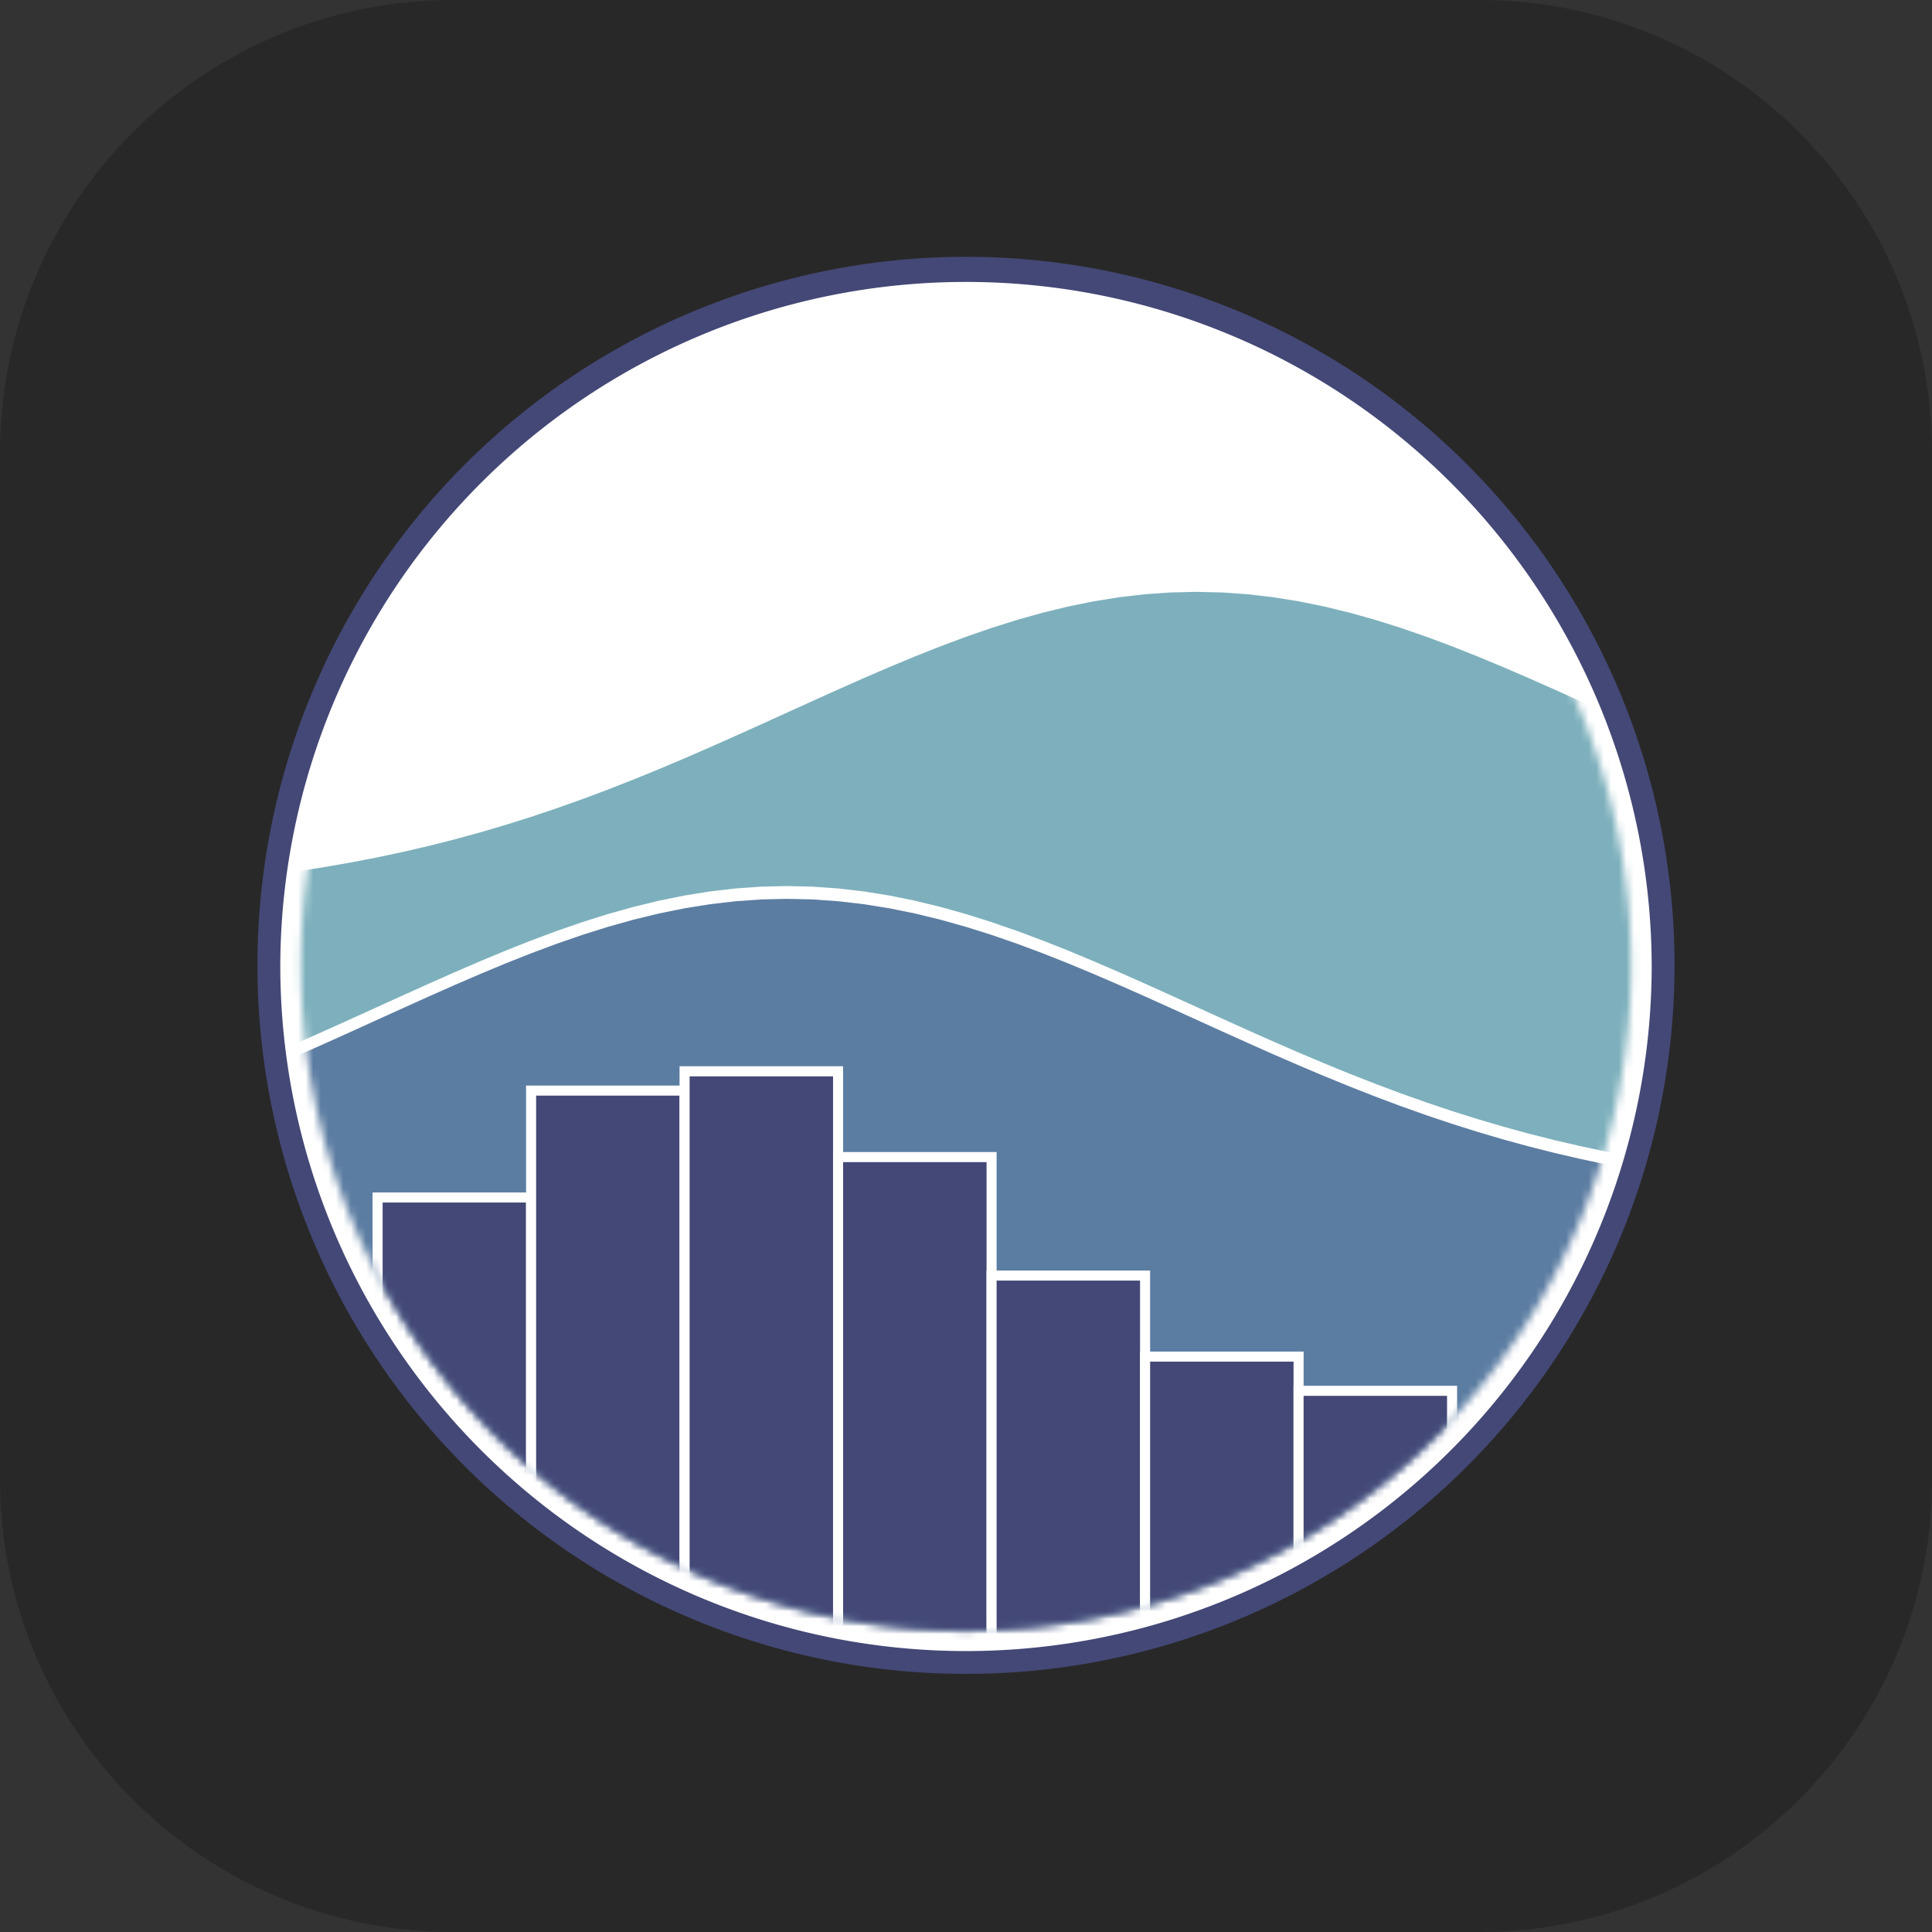 <svg xmlns="http://www.w3.org/2000/svg" fill="none" viewBox="0 0 256 256"><rect x="0" y="0" width="256" height="256" fill="#333333" stroke="none"/><path fill="#282828" d="M196 0H60C26.863 0 0 26.863 0 60v136c0 33.137 26.863 60 60 60h136c33.137 0 60-26.863 60-60V60c0-33.137-26.863-60-60-60"/><mask id="mask0_583_10" width="200" height="190" x="28" y="33" maskUnits="userSpaceOnUse" style="mask-type:luminance"><path fill="#fff" d="M228 33H28v189.83h200z"/></mask><g mask="url(#mask0_583_10)"><path fill="#fff" stroke="#fff" stroke-width="1.333" d="M128 219.441a91.53 91.53 0 0 0 64.718-26.807 91.53 91.53 0 0 0 0-129.437 91.53 91.53 0 0 0-129.436 0 91.53 91.53 0 0 0-26.807 64.719 91.53 91.53 0 0 0 26.807 64.718A91.53 91.53 0 0 0 128 219.441Z"/></g><mask id="mask1_583_10" width="178" height="178" x="39" y="39" maskUnits="userSpaceOnUse" style="mask-type:luminance"><path fill="#fff" d="M128 216.05a88.14 88.14 0 0 0 88.135-88.135A88.14 88.14 0 0 0 128 39.779a88.14 88.14 0 0 0-88.136 88.136A88.14 88.14 0 0 0 128 216.05"/></mask><g mask="url(#mask1_583_10)"><path fill="#5C7DA2" d="M9.356 150.982v100.661h237.288v-93.161l-3.39-.229-3.39-.261-3.389-.298-3.39-.339-3.39-.382-3.39-.43-3.39-.482-3.39-.536-3.389-.595-3.39-.656-3.39-.721-3.39-.788-3.39-.856-3.39-.927-3.389-.998-3.39-1.068-3.39-1.138-3.39-1.205-3.39-1.27-3.39-1.33-3.389-1.384-3.39-1.434-3.39-1.474-3.39-1.506-3.39-1.528-3.389-1.54-3.39-1.54-3.39-1.528-3.39-1.502-3.39-1.463-3.39-1.411-3.389-1.345-3.39-1.265-3.39-1.172-3.39-1.067-3.39-.951-3.39-.823-3.389-.687-3.39-.543-3.39-.392-3.39-.238-3.39-.079-3.39.079-3.39.238-3.39.392-3.39.543-3.389.687-3.39.823-3.39.951-3.39 1.067-3.39 1.172-3.39 1.265-3.389 1.345-3.39 1.411-3.39 1.463-3.39 1.502-3.39 1.528-3.39 1.54-3.389 1.54-3.39 1.528-3.39 1.506-3.39 1.474-3.39 1.434-3.39 1.384-3.389 1.33-3.39 1.27-3.39 1.205-3.39 1.138-3.39 1.068z"/></g><mask id="mask2_583_10" width="178" height="178" x="39" y="39" maskUnits="userSpaceOnUse" style="mask-type:luminance"><path fill="#fff" d="M128 216.05a88.14 88.14 0 0 0 88.135-88.135A88.14 88.14 0 0 0 128 39.779a88.14 88.14 0 0 0-88.136 88.136A88.14 88.14 0 0 0 128 216.05"/></mask><g mask="url(#mask2_583_10)"><path fill="#7DB0BC" d="M9.356 118.174v31.113l3.39-.998 3.39-1.068 3.39-1.138 3.39-1.205 3.39-1.27 3.389-1.329 3.39-1.385 3.39-1.433 3.39-1.474 3.39-1.507 3.39-1.528 3.389-1.54 3.39-1.54 3.39-1.528 3.39-1.502 3.39-1.463 3.39-1.411 3.389-1.344 3.39-1.265 3.39-1.173 3.39-1.067 3.39-.951 3.39-.823 3.389-.687 3.39-.543 3.39-.392 3.389-.237 3.39-.08 3.39.08 3.39.237 3.39.392 3.39.543 3.389.687 3.39.823 3.39.951 3.39 1.067 3.39 1.173 3.39 1.265 3.389 1.344 3.39 1.411 3.39 1.463 3.39 1.502 3.39 1.528 3.39 1.54 3.389 1.54 3.39 1.528 3.39 1.507 3.39 1.474 3.39 1.433 3.389 1.385 3.39 1.329 3.39 1.27 3.39 1.205 3.39 1.138 3.39 1.068 3.389.998 3.39.927 3.39.857 3.39.787 3.39.721 3.39.657 3.389.594 3.39.537 3.39.481 3.39.43 3.39.382 3.39.339 3.389.298 3.39.262 3.39.228v-48.549l-3.39-1.138-3.39-1.205-3.389-1.27-3.39-1.329-3.39-1.385-3.39-1.433-3.39-1.474-3.39-1.507-3.389-1.528-3.39-1.54-3.39-1.54-3.39-1.528-3.39-1.502-3.39-1.463-3.389-1.41-3.39-1.346-3.39-1.264-3.39-1.173-3.39-1.067-3.39-.95-3.389-.824-3.39-.687-3.39-.543-3.39-.392-3.39-.237-3.389-.08-3.39.08-3.39.237-3.39.392-3.39.543-3.39.687-3.389.823-3.39.95-3.39 1.068-3.39 1.172-3.39 1.266-3.39 1.344-3.389 1.411-3.39 1.463-3.39 1.502-3.39 1.528-3.39 1.54-3.39 1.54-3.39 1.528-3.39 1.507-3.39 1.474-3.389 1.433-3.39 1.385-3.39 1.329-3.39 1.27-3.39 1.205-3.39 1.138-3.389 1.068-3.39.998-3.39.927-3.39.857-3.39.787-3.39.721-3.389.657-3.39.594-3.39.537-3.39.481-3.39.43-3.39.382-3.389.339-3.39.298-3.39.262-3.39.228-3.39.198z"/></g><mask id="mask3_583_10" width="200" height="190" x="28" y="33" maskUnits="userSpaceOnUse" style="mask-type:luminance"><path fill="#fff" d="M228 33H28v189.83h200z"/></mask><g mask="url(#mask3_583_10)"><path fill="#444876" stroke="#444876" stroke-width="1.333" d="M221.22 127.915a93.22 93.22 0 0 0-57.546-86.124A93.225 93.225 0 0 0 62.083 61.998a93.221 93.221 0 1 0 159.137 65.917Zm-1.695 0a91.52 91.52 0 0 1-26.807 64.718A91.54 91.54 0 0 1 128 219.441a91.54 91.54 0 0 1-64.719-26.808 91.5 91.5 0 0 1-26.807-64.718 91.526 91.526 0 0 1 183.051 0Z"/></g><mask id="mask4_583_10" width="178" height="178" x="39" y="39" maskUnits="userSpaceOnUse" style="mask-type:luminance"><path fill="#fff" d="M128 216.05a88.14 88.14 0 0 0 88.135-88.135A88.14 88.14 0 0 0 128 39.779a88.14 88.14 0 0 0-88.136 88.136A88.14 88.14 0 0 0 128 216.05"/></mask><g mask="url(#mask4_583_10)"><path fill="#444876" stroke="#fff" stroke-width="1.333" d="M29.695 253.338h20.339v-79.966h-20.34z"/></g><mask id="mask5_583_10" width="178" height="178" x="39" y="39" maskUnits="userSpaceOnUse" style="mask-type:luminance"><path fill="#fff" d="M128 216.05a88.14 88.14 0 0 0 88.135-88.135A88.14 88.14 0 0 0 128 39.779a88.14 88.14 0 0 0-88.136 88.136A88.14 88.14 0 0 0 128 216.05"/></mask><g mask="url(#mask5_583_10)"><path fill="#444876" stroke="#fff" stroke-width="1.333" d="M50.034 253.339h20.339v-94.665h-20.34z"/></g><mask id="mask6_583_10" width="178" height="178" x="39" y="39" maskUnits="userSpaceOnUse" style="mask-type:luminance"><path fill="#fff" d="M128 216.05a88.14 88.14 0 0 0 88.135-88.135A88.14 88.14 0 0 0 128 39.779a88.14 88.14 0 0 0-88.136 88.136A88.14 88.14 0 0 0 128 216.05"/></mask><g mask="url(#mask6_583_10)"><path fill="#444876" stroke="#fff" stroke-width="1.333" d="M70.373 253.339H90.71V144.508H70.374z"/></g><mask id="mask7_583_10" width="178" height="178" x="39" y="39" maskUnits="userSpaceOnUse" style="mask-type:luminance"><path fill="#fff" d="M128 216.05a88.14 88.14 0 0 0 88.135-88.135A88.14 88.14 0 0 0 128 39.779a88.14 88.14 0 0 0-88.136 88.136A88.14 88.14 0 0 0 128 216.05"/></mask><g mask="url(#mask7_583_10)"><path fill="#444876" stroke="#fff" stroke-width="1.333" d="M90.711 253.339h20.339V141.954H90.711z"/></g><mask id="mask8_583_10" width="178" height="178" x="39" y="39" maskUnits="userSpaceOnUse" style="mask-type:luminance"><path fill="#fff" d="M128 216.05a88.14 88.14 0 0 0 88.135-88.135A88.14 88.14 0 0 0 128 39.779a88.14 88.14 0 0 0-88.136 88.136A88.14 88.14 0 0 0 128 216.05"/></mask><g mask="url(#mask8_583_10)"><path fill="#444876" stroke="#fff" stroke-width="1.333" d="M111.051 253.339h20.339V153.321h-20.339z"/></g><mask id="mask9_583_10" width="178" height="178" x="39" y="39" maskUnits="userSpaceOnUse" style="mask-type:luminance"><path fill="#fff" d="M128 216.05a88.14 88.14 0 0 0 88.135-88.135A88.14 88.14 0 0 0 128 39.779a88.14 88.14 0 0 0-88.136 88.136A88.14 88.14 0 0 0 128 216.05"/></mask><g mask="url(#mask9_583_10)"><path fill="#444876" stroke="#fff" stroke-width="1.333" d="M131.39 253.339h20.339V169.02H131.39z"/></g><mask id="mask10_583_10" width="178" height="178" x="39" y="39" maskUnits="userSpaceOnUse" style="mask-type:luminance"><path fill="#fff" d="M128 216.05a88.14 88.14 0 0 0 88.135-88.135A88.14 88.14 0 0 0 128 39.779a88.14 88.14 0 0 0-88.136 88.136A88.14 88.14 0 0 0 128 216.05"/></mask><g mask="url(#mask10_583_10)"><path fill="#444876" stroke="#fff" stroke-width="1.333" d="M151.729 253.338h20.339v-73.581h-20.339z"/></g><mask id="mask11_583_10" width="178" height="178" x="39" y="39" maskUnits="userSpaceOnUse" style="mask-type:luminance"><path fill="#fff" d="M128 216.05a88.14 88.14 0 0 0 88.135-88.135A88.14 88.14 0 0 0 128 39.779a88.14 88.14 0 0 0-88.136 88.136A88.14 88.14 0 0 0 128 216.05"/></mask><g mask="url(#mask11_583_10)"><path fill="#444876" stroke="#fff" stroke-width="1.333" d="M172.067 253.339h20.339V184.29h-20.339z"/></g></svg>